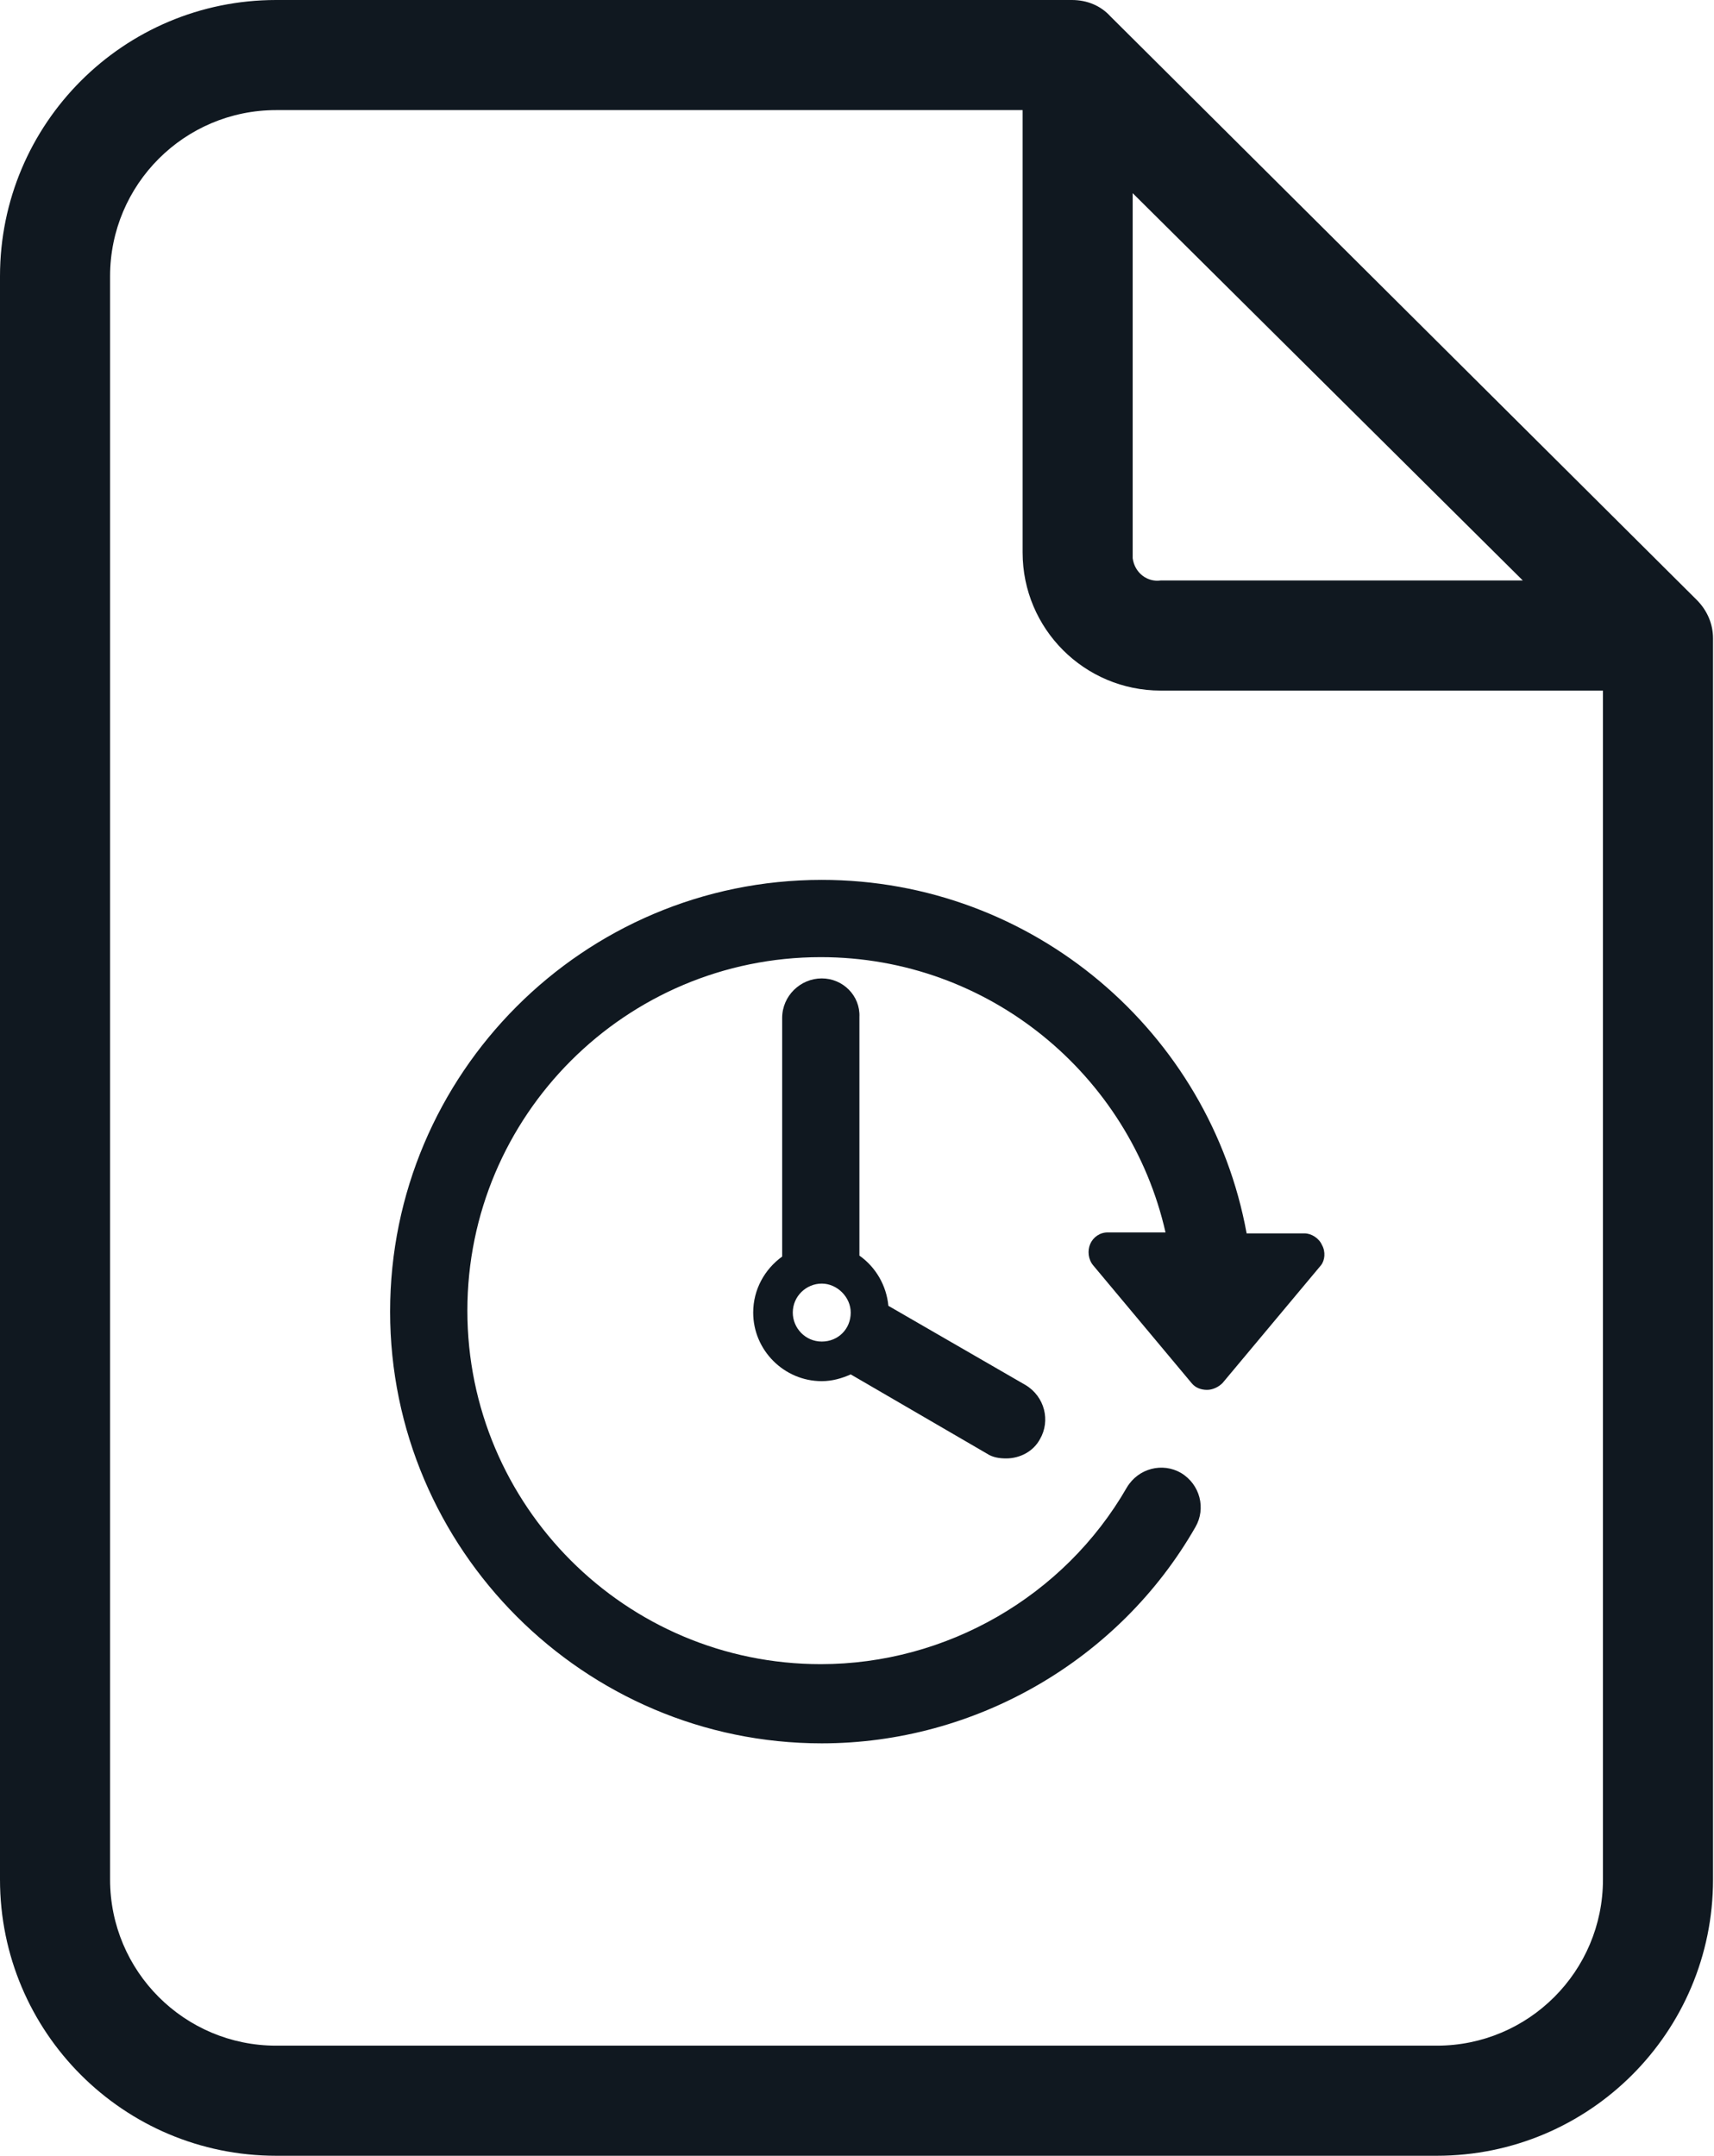 <?xml version="1.0" encoding="utf-8"?>
<!-- Generator: Adobe Illustrator 23.0.1, SVG Export Plug-In . SVG Version: 6.00 Build 0)  -->
<svg version="1.1" id="Layer_1" xmlns="http://www.w3.org/2000/svg" xmlns:xlink="http://www.w3.org/1999/xlink" x="0px" y="0px"
	 viewBox="0 0 17.75 22.32" style="enable-background:new 0 0 17.75 22.32;" xml:space="preserve">
<style type="text/css">
	.st0{fill:#101820;}
</style>
<g>
	<g>
		<g>
			<g>
				<path class="st0" d="M17.57,6.21l-6.07-6.04C11.4,0.06,11.26,0,11.1,0H2.86C1.28,0,0,1.28,0,2.86v16.6
					c0,1.58,1.28,2.86,2.86,2.86h12.02c1.58,0,2.86-1.28,2.86-2.86V6.61C17.74,6.46,17.68,6.32,17.57,6.21z M11.73,5.72V2l4.04,4.01
					h-3.75c-0.14,0.02-0.27-0.08-0.29-0.23C11.73,5.76,11.73,5.74,11.73,5.72z M16.6,19.46c0,0.95-0.77,1.72-1.72,1.72H2.86
					c-0.95,0-1.72-0.77-1.72-1.72V2.86c0-0.95,0.77-1.72,1.72-1.72h7.73v4.58c0,0.79,0.64,1.43,1.43,1.43h4.58V19.46z"/>
			</g>
		</g>
	</g>
	<g>
		<g id="Layer_1_2_">
			<g>
				<path class="st0" d="M13.69,12.89c-0.03-0.07-0.11-0.12-0.18-0.12h-0.6c-0.38-2.08-2.21-3.66-4.4-3.66
					c-2.47,0-4.47,2.01-4.47,4.47s2.01,4.47,4.47,4.47c1.59,0,3.08-0.86,3.87-2.24c0.11-0.19,0.05-0.44-0.15-0.56
					c-0.19-0.11-0.44-0.05-0.56,0.15c-0.65,1.13-1.87,1.83-3.17,1.83c-2.02,0-3.66-1.64-3.66-3.66c0-2.02,1.64-3.66,3.66-3.66
					c1.74,0,3.2,1.22,3.57,2.85h-0.6c-0.08,0-0.15,0.05-0.18,0.12c-0.03,0.07-0.02,0.16,0.03,0.22l1.02,1.22
					c0.04,0.05,0.1,0.07,0.16,0.07c0.06,0,0.12-0.03,0.16-0.07l1.02-1.22C13.72,13.05,13.73,12.96,13.69,12.89z"/>
				<path class="st0" d="M8.51,10.13c-0.22,0-0.41,0.18-0.41,0.41v2.47c-0.18,0.13-0.3,0.34-0.3,0.58c0,0.39,0.32,0.71,0.71,0.71
					c0.11,0,0.21-0.03,0.3-0.07l1.41,0.82c0.06,0.04,0.13,0.05,0.2,0.05c0.14,0,0.28-0.07,0.35-0.2c0.11-0.19,0.05-0.44-0.15-0.56
					l-1.42-0.82c-0.02-0.21-0.13-0.4-0.3-0.52v-2.47C8.91,10.31,8.73,10.13,8.51,10.13z M8.51,13.89c-0.17,0-0.3-0.14-0.3-0.3
					c0-0.17,0.14-0.3,0.3-0.3s0.3,0.14,0.3,0.3C8.81,13.76,8.68,13.89,8.51,13.89z"/>
			</g>
		</g>
	</g>
</g>
</svg>

